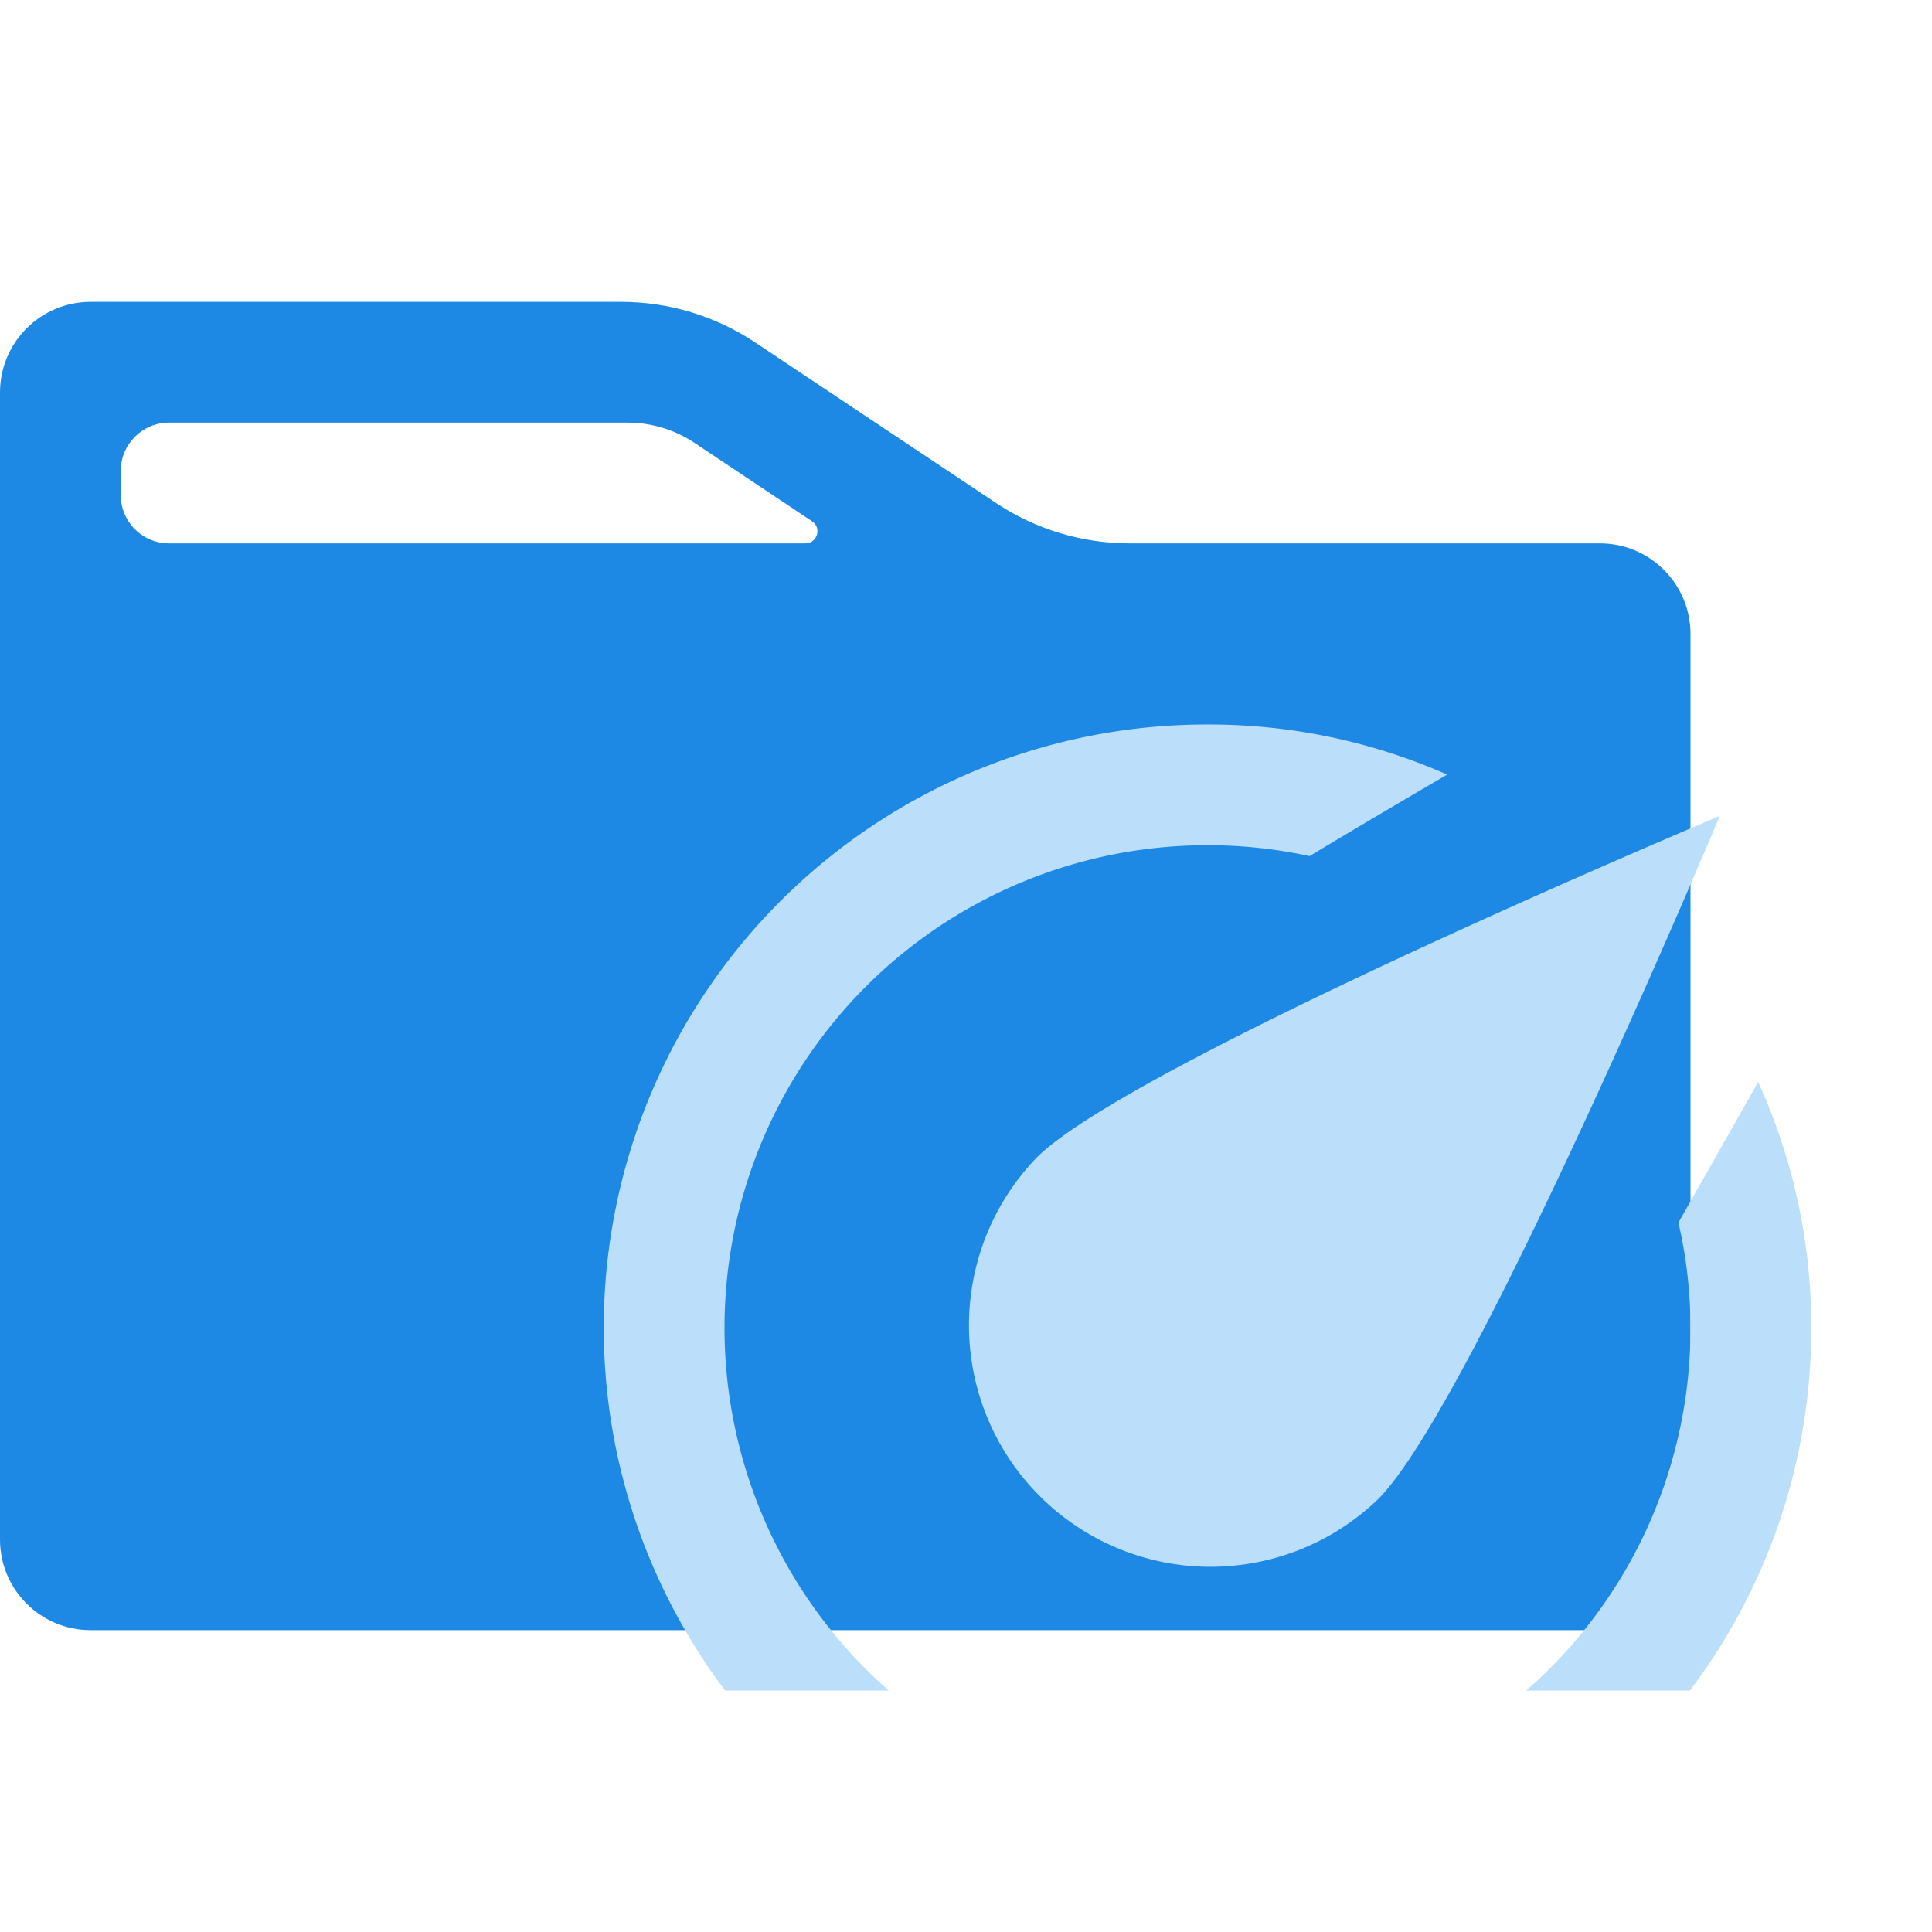 <svg xmlns="http://www.w3.org/2000/svg" viewBox="0 0 32 32"><path fill="#1e88e5" d="M18.711 9C17.921 9 17.149 8.766 16.492 8.328L12.508 5.672C11.851 5.234 11.079 5 10.289 5H1.5C0.672 5 1.68804e-06 5.672 3.77034e-06 6.5L5.15279e-05 25.5C5.36102e-05 26.328 0.672 27 1.5 27H26.5C27.328 27 28 26.328 28 25.5V10.5C28 9.672 27.328 9 26.5 9H18.711ZM13.45 8.634C13.615 8.743 13.537 9 13.339 9H2.8C2.358 9 2 8.642 2 8.2V7.8C2 7.358 2.358 7 2.8 7H10.394C10.789 7 11.175 7.117 11.504 7.336L13.45 8.634Z"/><path fill="#bbdefb" d="M20 12a9.99 9.99 0 0 0-7.99 16h2.71A7.993 7.993 0 0 1 20 14a7.883 7.883 0 0 1 1.69.18c.73-.44 1.51-.9 2.28-1.35A9.767 9.767 0 0 0 20 12Zm9.12 5.92c-.41.73-.86 1.52-1.32 2.33A7.76 7.76 0 0 1 28 22a7.965 7.965 0 0 1-2.72 6h2.71A9.934 9.934 0 0 0 30 22a9.765 9.765 0 0 0-.88-4.08Z"/><path fill="#bbdefb" d="M17.172 19.172c1.562-1.563 11.313-5.657 11.313-5.657s-4.094 9.751-5.657 11.313a4 4 0 0 1-5.656-5.656Z"/></svg>